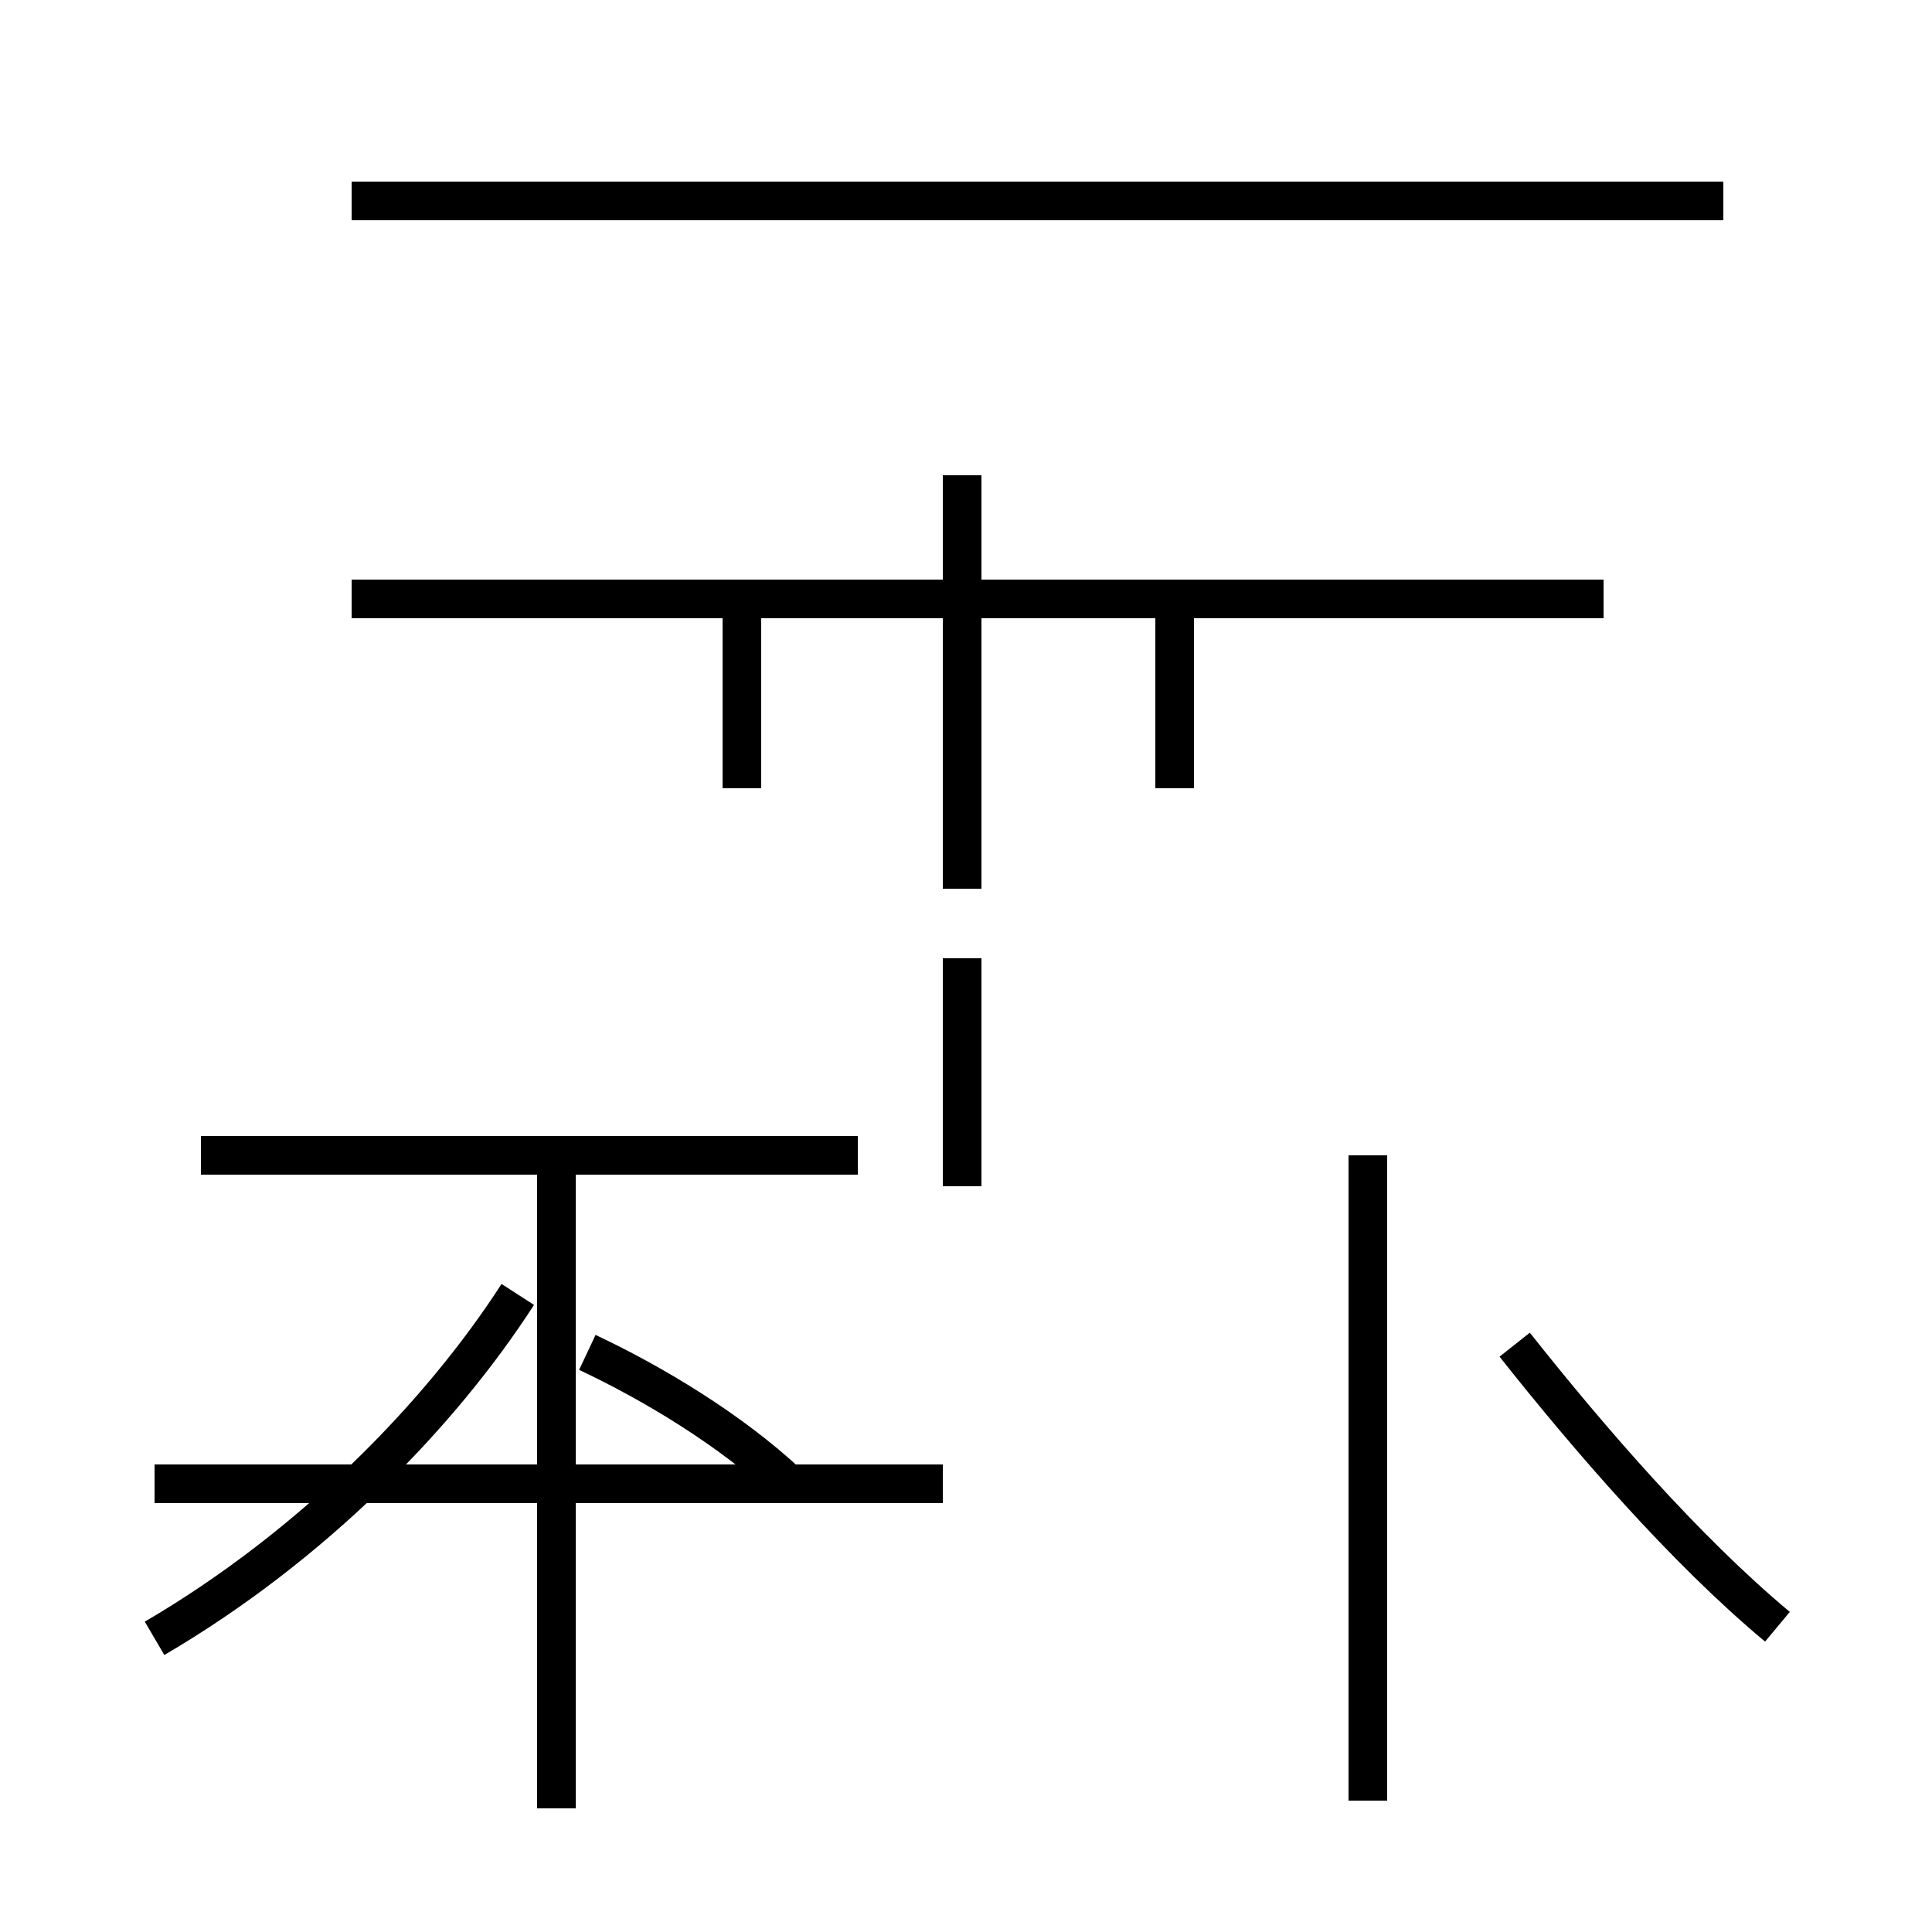 <?xml version='1.0' encoding='utf8'?>
<svg viewBox="0.0 -44.0 50.0 50.0" version="1.1" xmlns="http://www.w3.org/2000/svg">
<rect x="0.0" y="-44.0" width="50.0" height="50.0" fill="#808080" stroke="none"/>
<rect x="-1000" y="-1000" width="2000" height="2000" stroke="white" fill="white"/>
<g style="fill:none; stroke:#000000;  stroke-width:1">
<path d="M 24.9 31.7 L 24.9 21.0 M 44.6 38.8 L 9.1 38.8 M 41.5 28.5 L 9.1 28.5 M 19.2 23.6 L 19.2 28.5 M 30.4 23.6 L 30.4 28.5 M 14.4 -2.8 L 14.4 14.1 M 22.2 14.1 L 5.2 14.1 M 24.9 13.3 L 24.9 19.2 M 35.4 -2.6 L 35.4 14.1 M 46.0 1.9 C 43.6 3.9 41.1 6.8 39.2 9.2 M 4.0 1.6 C 8.1 4.0 11.4 7.4 13.4 10.5 M 20.4 5.6 C 18.9 7.0 16.9 8.2 15.2 9.0 M 24.4 5.6 L 4.0 5.6 " transform="scale(1, -1)" />
</g>
</svg>